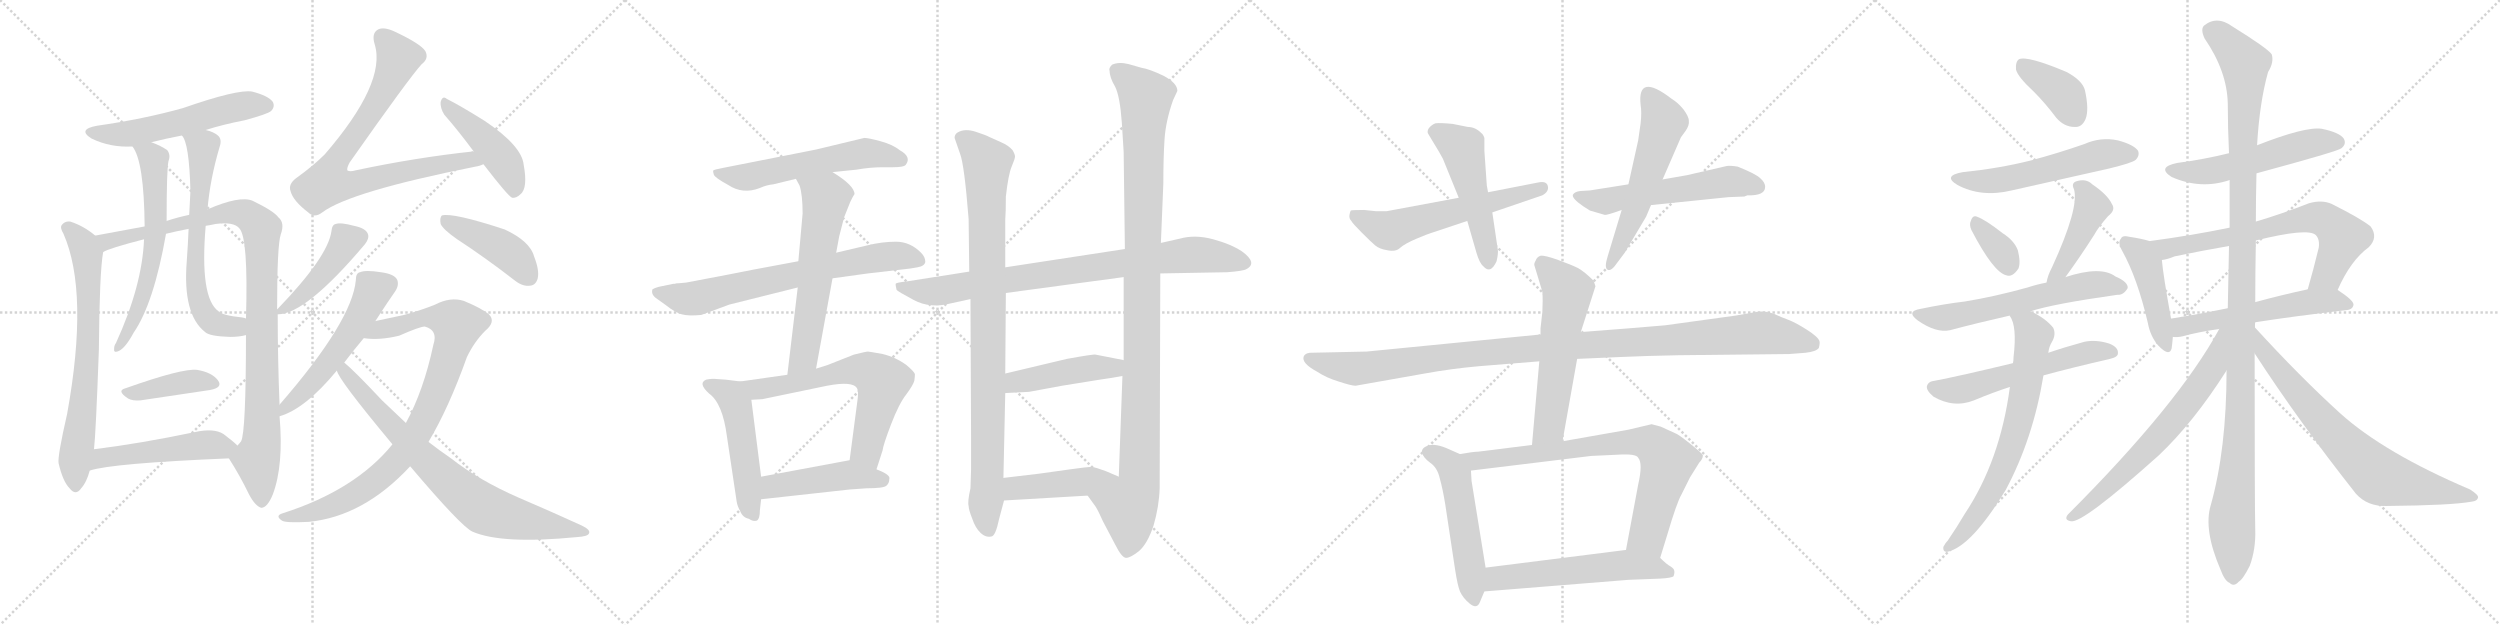 <svg version="1.1" viewBox="0 0 4096 1024" xmlns="http://www.w3.org/2000/svg">
  <g stroke="lightgray" stroke-dasharray="1,1" stroke-width="1" transform="scale(4, 4)">
    <line x1="0" y1="0" x2="256" y2="256"></line>
    <line x1="256" y1="0" x2="0" y2="256"></line>
    <line x1="128" y1="0" x2="128" y2="256"></line>
    <line x1="0" y1="128" x2="256" y2="128"></line>
    <line x1="256" y1="0" x2="512" y2="256"></line>
    <line x1="512" y1="0" x2="256" y2="256"></line>
    <line x1="384" y1="0" x2="384" y2="256"></line>
    <line x1="256" y1="128" x2="512" y2="128"></line>
    <line x1="512" y1="0" x2="768" y2="256"></line>
    <line x1="768" y1="0" x2="512" y2="256"></line>
    <line x1="640" y1="0" x2="640" y2="256"></line>
    <line x1="512" y1="128" x2="768" y2="128"></line>
    <line x1="768" y1="0" x2="1024" y2="256"></line>
    <line x1="1024" y1="0" x2="768" y2="256"></line>
    <line x1="896" y1="0" x2="896" y2="256"></line>
    <line x1="768" y1="128" x2="1024" y2="128"></line>
  </g>
<g transform="scale(1, -1) translate(0, -850)">
   <style type="text/css">
    @keyframes keyframes0 {
      from {
       stroke: black;
       stroke-dashoffset: 546;
       stroke-width: 128;
       }
       64% {
       animation-timing-function: step-end;
       stroke: black;
       stroke-dashoffset: 0;
       stroke-width: 128;
       }
       to {
       stroke: black;
       stroke-width: 1024;
       }
       }
       #make-me-a-hanzi-animation-0 {
         animation: keyframes0 0.694s both;
         animation-delay: 0s;
         animation-timing-function: linear;
       }
    @keyframes keyframes1 {
      from {
       stroke: black;
       stroke-dashoffset: 691;
       stroke-width: 128;
       }
       69% {
       animation-timing-function: step-end;
       stroke: black;
       stroke-dashoffset: 0;
       stroke-width: 128;
       }
       to {
       stroke: black;
       stroke-width: 1024;
       }
       }
       #make-me-a-hanzi-animation-1 {
         animation: keyframes1 0.812s both;
         animation-delay: 0.694s;
         animation-timing-function: linear;
       }
    @keyframes keyframes2 {
      from {
       stroke: black;
       stroke-dashoffset: 985;
       stroke-width: 128;
       }
       76% {
       animation-timing-function: step-end;
       stroke: black;
       stroke-dashoffset: 0;
       stroke-width: 128;
       }
       to {
       stroke: black;
       stroke-width: 1024;
       }
       }
       #make-me-a-hanzi-animation-2 {
         animation: keyframes2 1.052s both;
         animation-delay: 1.507s;
         animation-timing-function: linear;
       }
    @keyframes keyframes3 {
      from {
       stroke: black;
       stroke-dashoffset: 610;
       stroke-width: 128;
       }
       67% {
       animation-timing-function: step-end;
       stroke: black;
       stroke-dashoffset: 0;
       stroke-width: 128;
       }
       to {
       stroke: black;
       stroke-width: 1024;
       }
       }
       #make-me-a-hanzi-animation-3 {
         animation: keyframes3 0.746s both;
         animation-delay: 2.558s;
         animation-timing-function: linear;
       }
    @keyframes keyframes4 {
      from {
       stroke: black;
       stroke-dashoffset: 637;
       stroke-width: 128;
       }
       67% {
       animation-timing-function: step-end;
       stroke: black;
       stroke-dashoffset: 0;
       stroke-width: 128;
       }
       to {
       stroke: black;
       stroke-width: 1024;
       }
       }
       #make-me-a-hanzi-animation-4 {
         animation: keyframes4 0.768s both;
         animation-delay: 3.305s;
         animation-timing-function: linear;
       }
    @keyframes keyframes5 {
      from {
       stroke: black;
       stroke-dashoffset: 399;
       stroke-width: 128;
       }
       56% {
       animation-timing-function: step-end;
       stroke: black;
       stroke-dashoffset: 0;
       stroke-width: 128;
       }
       to {
       stroke: black;
       stroke-width: 1024;
       }
       }
       #make-me-a-hanzi-animation-5 {
         animation: keyframes5 0.575s both;
         animation-delay: 4.073s;
         animation-timing-function: linear;
       }
    @keyframes keyframes6 {
      from {
       stroke: black;
       stroke-dashoffset: 494;
       stroke-width: 128;
       }
       62% {
       animation-timing-function: step-end;
       stroke: black;
       stroke-dashoffset: 0;
       stroke-width: 128;
       }
       to {
       stroke: black;
       stroke-width: 1024;
       }
       }
       #make-me-a-hanzi-animation-6 {
         animation: keyframes6 0.652s both;
         animation-delay: 4.648s;
         animation-timing-function: linear;
       }
    @keyframes keyframes7 {
      from {
       stroke: black;
       stroke-dashoffset: 785;
       stroke-width: 128;
       }
       72% {
       animation-timing-function: step-end;
       stroke: black;
       stroke-dashoffset: 0;
       stroke-width: 128;
       }
       to {
       stroke: black;
       stroke-width: 1024;
       }
       }
       #make-me-a-hanzi-animation-7 {
         animation: keyframes7 0.889s both;
         animation-delay: 5.3s;
         animation-timing-function: linear;
       }
    @keyframes keyframes8 {
      from {
       stroke: black;
       stroke-dashoffset: 443;
       stroke-width: 128;
       }
       59% {
       animation-timing-function: step-end;
       stroke: black;
       stroke-dashoffset: 0;
       stroke-width: 128;
       }
       to {
       stroke: black;
       stroke-width: 1024;
       }
       }
       #make-me-a-hanzi-animation-8 {
         animation: keyframes8 0.611s both;
         animation-delay: 6.189s;
         animation-timing-function: linear;
       }
    @keyframes keyframes9 {
      from {
       stroke: black;
       stroke-dashoffset: 439;
       stroke-width: 128;
       }
       59% {
       animation-timing-function: step-end;
       stroke: black;
       stroke-dashoffset: 0;
       stroke-width: 128;
       }
       to {
       stroke: black;
       stroke-width: 1024;
       }
       }
       #make-me-a-hanzi-animation-9 {
         animation: keyframes9 0.607s both;
         animation-delay: 6.799s;
         animation-timing-function: linear;
       }
    @keyframes keyframes10 {
      from {
       stroke: black;
       stroke-dashoffset: 427;
       stroke-width: 128;
       }
       58% {
       animation-timing-function: step-end;
       stroke: black;
       stroke-dashoffset: 0;
       stroke-width: 128;
       }
       to {
       stroke: black;
       stroke-width: 1024;
       }
       }
       #make-me-a-hanzi-animation-10 {
         animation: keyframes10 0.597s both;
         animation-delay: 7.406s;
         animation-timing-function: linear;
       }
    @keyframes keyframes11 {
      from {
       stroke: black;
       stroke-dashoffset: 537;
       stroke-width: 128;
       }
       64% {
       animation-timing-function: step-end;
       stroke: black;
       stroke-dashoffset: 0;
       stroke-width: 128;
       }
       to {
       stroke: black;
       stroke-width: 1024;
       }
       }
       #make-me-a-hanzi-animation-11 {
         animation: keyframes11 0.687s both;
         animation-delay: 8.004s;
         animation-timing-function: linear;
       }
    @keyframes keyframes12 {
      from {
       stroke: black;
       stroke-dashoffset: 864;
       stroke-width: 128;
       }
       74% {
       animation-timing-function: step-end;
       stroke: black;
       stroke-dashoffset: 0;
       stroke-width: 128;
       }
       to {
       stroke: black;
       stroke-width: 1024;
       }
       }
       #make-me-a-hanzi-animation-12 {
         animation: keyframes12 0.953s both;
         animation-delay: 8.691s;
         animation-timing-function: linear;
       }
    @keyframes keyframes13 {
      from {
       stroke: black;
       stroke-dashoffset: 757;
       stroke-width: 128;
       }
       71% {
       animation-timing-function: step-end;
       stroke: black;
       stroke-dashoffset: 0;
       stroke-width: 128;
       }
       to {
       stroke: black;
       stroke-width: 1024;
       }
       }
       #make-me-a-hanzi-animation-13 {
         animation: keyframes13 0.866s both;
         animation-delay: 9.644s;
         animation-timing-function: linear;
       }
    @keyframes keyframes14 {
      from {
       stroke: black;
       stroke-dashoffset: 566;
       stroke-width: 128;
       }
       65% {
       animation-timing-function: step-end;
       stroke: black;
       stroke-dashoffset: 0;
       stroke-width: 128;
       }
       to {
       stroke: black;
       stroke-width: 1024;
       }
       }
       #make-me-a-hanzi-animation-14 {
         animation: keyframes14 0.711s both;
         animation-delay: 10.51s;
         animation-timing-function: linear;
       }
    @keyframes keyframes15 {
      from {
       stroke: black;
       stroke-dashoffset: 695;
       stroke-width: 128;
       }
       69% {
       animation-timing-function: step-end;
       stroke: black;
       stroke-dashoffset: 0;
       stroke-width: 128;
       }
       to {
       stroke: black;
       stroke-width: 1024;
       }
       }
       #make-me-a-hanzi-animation-15 {
         animation: keyframes15 0.816s both;
         animation-delay: 11.221s;
         animation-timing-function: linear;
       }
    @keyframes keyframes16 {
      from {
       stroke: black;
       stroke-dashoffset: 600;
       stroke-width: 128;
       }
       66% {
       animation-timing-function: step-end;
       stroke: black;
       stroke-dashoffset: 0;
       stroke-width: 128;
       }
       to {
       stroke: black;
       stroke-width: 1024;
       }
       }
       #make-me-a-hanzi-animation-16 {
         animation: keyframes16 0.738s both;
         animation-delay: 12.036s;
         animation-timing-function: linear;
       }
    @keyframes keyframes17 {
      from {
       stroke: black;
       stroke-dashoffset: 495;
       stroke-width: 128;
       }
       62% {
       animation-timing-function: step-end;
       stroke: black;
       stroke-dashoffset: 0;
       stroke-width: 128;
       }
       to {
       stroke: black;
       stroke-width: 1024;
       }
       }
       #make-me-a-hanzi-animation-17 {
         animation: keyframes17 0.653s both;
         animation-delay: 12.775s;
         animation-timing-function: linear;
       }
    @keyframes keyframes18 {
      from {
       stroke: black;
       stroke-dashoffset: 633;
       stroke-width: 128;
       }
       67% {
       animation-timing-function: step-end;
       stroke: black;
       stroke-dashoffset: 0;
       stroke-width: 128;
       }
       to {
       stroke: black;
       stroke-width: 1024;
       }
       }
       #make-me-a-hanzi-animation-18 {
         animation: keyframes18 0.765s both;
         animation-delay: 13.427s;
         animation-timing-function: linear;
       }
    @keyframes keyframes19 {
      from {
       stroke: black;
       stroke-dashoffset: 455;
       stroke-width: 128;
       }
       60% {
       animation-timing-function: step-end;
       stroke: black;
       stroke-dashoffset: 0;
       stroke-width: 128;
       }
       to {
       stroke: black;
       stroke-width: 1024;
       }
       }
       #make-me-a-hanzi-animation-19 {
         animation: keyframes19 0.62s both;
         animation-delay: 14.193s;
         animation-timing-function: linear;
       }
    @keyframes keyframes20 {
      from {
       stroke: black;
       stroke-dashoffset: 824;
       stroke-width: 128;
       }
       73% {
       animation-timing-function: step-end;
       stroke: black;
       stroke-dashoffset: 0;
       stroke-width: 128;
       }
       to {
       stroke: black;
       stroke-width: 1024;
       }
       }
       #make-me-a-hanzi-animation-20 {
         animation: keyframes20 0.921s both;
         animation-delay: 14.813s;
         animation-timing-function: linear;
       }
    @keyframes keyframes21 {
      from {
       stroke: black;
       stroke-dashoffset: 913;
       stroke-width: 128;
       }
       75% {
       animation-timing-function: step-end;
       stroke: black;
       stroke-dashoffset: 0;
       stroke-width: 128;
       }
       to {
       stroke: black;
       stroke-width: 1024;
       }
       }
       #make-me-a-hanzi-animation-21 {
         animation: keyframes21 0.993s both;
         animation-delay: 15.733s;
         animation-timing-function: linear;
       }
    @keyframes keyframes22 {
      from {
       stroke: black;
       stroke-dashoffset: 1069;
       stroke-width: 128;
       }
       78% {
       animation-timing-function: step-end;
       stroke: black;
       stroke-dashoffset: 0;
       stroke-width: 128;
       }
       to {
       stroke: black;
       stroke-width: 1024;
       }
       }
       #make-me-a-hanzi-animation-22 {
         animation: keyframes22 1.12s both;
         animation-delay: 16.726s;
         animation-timing-function: linear;
       }
    @keyframes keyframes23 {
      from {
       stroke: black;
       stroke-dashoffset: 445;
       stroke-width: 128;
       }
       59% {
       animation-timing-function: step-end;
       stroke: black;
       stroke-dashoffset: 0;
       stroke-width: 128;
       }
       to {
       stroke: black;
       stroke-width: 1024;
       }
       }
       #make-me-a-hanzi-animation-23 {
         animation: keyframes23 0.612s both;
         animation-delay: 17.846s;
         animation-timing-function: linear;
       }
    @keyframes keyframes24 {
      from {
       stroke: black;
       stroke-dashoffset: 437;
       stroke-width: 128;
       }
       59% {
       animation-timing-function: step-end;
       stroke: black;
       stroke-dashoffset: 0;
       stroke-width: 128;
       }
       to {
       stroke: black;
       stroke-width: 1024;
       }
       }
       #make-me-a-hanzi-animation-24 {
         animation: keyframes24 0.606s both;
         animation-delay: 18.458s;
         animation-timing-function: linear;
       }
    @keyframes keyframes25 {
      from {
       stroke: black;
       stroke-dashoffset: 582;
       stroke-width: 128;
       }
       65% {
       animation-timing-function: step-end;
       stroke: black;
       stroke-dashoffset: 0;
       stroke-width: 128;
       }
       to {
       stroke: black;
       stroke-width: 1024;
       }
       }
       #make-me-a-hanzi-animation-25 {
         animation: keyframes25 0.724s both;
         animation-delay: 19.064s;
         animation-timing-function: linear;
       }
    @keyframes keyframes26 {
      from {
       stroke: black;
       stroke-dashoffset: 498;
       stroke-width: 128;
       }
       62% {
       animation-timing-function: step-end;
       stroke: black;
       stroke-dashoffset: 0;
       stroke-width: 128;
       }
       to {
       stroke: black;
       stroke-width: 1024;
       }
       }
       #make-me-a-hanzi-animation-26 {
         animation: keyframes26 0.655s both;
         animation-delay: 19.788s;
         animation-timing-function: linear;
       }
    @keyframes keyframes27 {
      from {
       stroke: black;
       stroke-dashoffset: 555;
       stroke-width: 128;
       }
       64% {
       animation-timing-function: step-end;
       stroke: black;
       stroke-dashoffset: 0;
       stroke-width: 128;
       }
       to {
       stroke: black;
       stroke-width: 1024;
       }
       }
       #make-me-a-hanzi-animation-27 {
         animation: keyframes27 0.702s both;
         animation-delay: 20.443s;
         animation-timing-function: linear;
       }
    @keyframes keyframes28 {
      from {
       stroke: black;
       stroke-dashoffset: 558;
       stroke-width: 128;
       }
       64% {
       animation-timing-function: step-end;
       stroke: black;
       stroke-dashoffset: 0;
       stroke-width: 128;
       }
       to {
       stroke: black;
       stroke-width: 1024;
       }
       }
       #make-me-a-hanzi-animation-28 {
         animation: keyframes28 0.704s both;
         animation-delay: 21.145s;
         animation-timing-function: linear;
       }
    @keyframes keyframes29 {
      from {
       stroke: black;
       stroke-dashoffset: 1088;
       stroke-width: 128;
       }
       78% {
       animation-timing-function: step-end;
       stroke: black;
       stroke-dashoffset: 0;
       stroke-width: 128;
       }
       to {
       stroke: black;
       stroke-width: 1024;
       }
       }
       #make-me-a-hanzi-animation-29 {
         animation: keyframes29 1.135s both;
         animation-delay: 21.849s;
         animation-timing-function: linear;
       }
    @keyframes keyframes30 {
      from {
       stroke: black;
       stroke-dashoffset: 573;
       stroke-width: 128;
       }
       65% {
       animation-timing-function: step-end;
       stroke: black;
       stroke-dashoffset: 0;
       stroke-width: 128;
       }
       to {
       stroke: black;
       stroke-width: 1024;
       }
       }
       #make-me-a-hanzi-animation-30 {
         animation: keyframes30 0.716s both;
         animation-delay: 22.984s;
         animation-timing-function: linear;
       }
    @keyframes keyframes31 {
      from {
       stroke: black;
       stroke-dashoffset: 523;
       stroke-width: 128;
       }
       63% {
       animation-timing-function: step-end;
       stroke: black;
       stroke-dashoffset: 0;
       stroke-width: 128;
       }
       to {
       stroke: black;
       stroke-width: 1024;
       }
       }
       #make-me-a-hanzi-animation-31 {
         animation: keyframes31 0.676s both;
         animation-delay: 23.701s;
         animation-timing-function: linear;
       }
    @keyframes keyframes32 {
      from {
       stroke: black;
       stroke-dashoffset: 763;
       stroke-width: 128;
       }
       71% {
       animation-timing-function: step-end;
       stroke: black;
       stroke-dashoffset: 0;
       stroke-width: 128;
       }
       to {
       stroke: black;
       stroke-width: 1024;
       }
       }
       #make-me-a-hanzi-animation-32 {
         animation: keyframes32 0.871s both;
         animation-delay: 24.376s;
         animation-timing-function: linear;
       }
    @keyframes keyframes33 {
      from {
       stroke: black;
       stroke-dashoffset: 561;
       stroke-width: 128;
       }
       65% {
       animation-timing-function: step-end;
       stroke: black;
       stroke-dashoffset: 0;
       stroke-width: 128;
       }
       to {
       stroke: black;
       stroke-width: 1024;
       }
       }
       #make-me-a-hanzi-animation-33 {
         animation: keyframes33 0.707s both;
         animation-delay: 25.247s;
         animation-timing-function: linear;
       }
    @keyframes keyframes34 {
      from {
       stroke: black;
       stroke-dashoffset: 381;
       stroke-width: 128;
       }
       55% {
       animation-timing-function: step-end;
       stroke: black;
       stroke-dashoffset: 0;
       stroke-width: 128;
       }
       to {
       stroke: black;
       stroke-width: 1024;
       }
       }
       #make-me-a-hanzi-animation-34 {
         animation: keyframes34 0.56s both;
         animation-delay: 25.954s;
         animation-timing-function: linear;
       }
    @keyframes keyframes35 {
      from {
       stroke: black;
       stroke-dashoffset: 545;
       stroke-width: 128;
       }
       64% {
       animation-timing-function: step-end;
       stroke: black;
       stroke-dashoffset: 0;
       stroke-width: 128;
       }
       to {
       stroke: black;
       stroke-width: 1024;
       }
       }
       #make-me-a-hanzi-animation-35 {
         animation: keyframes35 0.694s both;
         animation-delay: 26.514s;
         animation-timing-function: linear;
       }
    @keyframes keyframes36 {
      from {
       stroke: black;
       stroke-dashoffset: 342;
       stroke-width: 128;
       }
       53% {
       animation-timing-function: step-end;
       stroke: black;
       stroke-dashoffset: 0;
       stroke-width: 128;
       }
       to {
       stroke: black;
       stroke-width: 1024;
       }
       }
       #make-me-a-hanzi-animation-36 {
         animation: keyframes36 0.528s both;
         animation-delay: 27.207s;
         animation-timing-function: linear;
       }
    @keyframes keyframes37 {
      from {
       stroke: black;
       stroke-dashoffset: 432;
       stroke-width: 128;
       }
       58% {
       animation-timing-function: step-end;
       stroke: black;
       stroke-dashoffset: 0;
       stroke-width: 128;
       }
       to {
       stroke: black;
       stroke-width: 1024;
       }
       }
       #make-me-a-hanzi-animation-37 {
         animation: keyframes37 0.602s both;
         animation-delay: 27.736s;
         animation-timing-function: linear;
       }
    @keyframes keyframes38 {
      from {
       stroke: black;
       stroke-dashoffset: 595;
       stroke-width: 128;
       }
       66% {
       animation-timing-function: step-end;
       stroke: black;
       stroke-dashoffset: 0;
       stroke-width: 128;
       }
       to {
       stroke: black;
       stroke-width: 1024;
       }
       }
       #make-me-a-hanzi-animation-38 {
         animation: keyframes38 0.734s both;
         animation-delay: 28.337s;
         animation-timing-function: linear;
       }
    @keyframes keyframes39 {
      from {
       stroke: black;
       stroke-dashoffset: 557;
       stroke-width: 128;
       }
       64% {
       animation-timing-function: step-end;
       stroke: black;
       stroke-dashoffset: 0;
       stroke-width: 128;
       }
       to {
       stroke: black;
       stroke-width: 1024;
       }
       }
       #make-me-a-hanzi-animation-39 {
         animation: keyframes39 0.703s both;
         animation-delay: 29.071s;
         animation-timing-function: linear;
       }
    @keyframes keyframes40 {
      from {
       stroke: black;
       stroke-dashoffset: 684;
       stroke-width: 128;
       }
       69% {
       animation-timing-function: step-end;
       stroke: black;
       stroke-dashoffset: 0;
       stroke-width: 128;
       }
       to {
       stroke: black;
       stroke-width: 1024;
       }
       }
       #make-me-a-hanzi-animation-40 {
         animation: keyframes40 0.807s both;
         animation-delay: 29.775s;
         animation-timing-function: linear;
       }
    @keyframes keyframes41 {
      from {
       stroke: black;
       stroke-dashoffset: 533;
       stroke-width: 128;
       }
       63% {
       animation-timing-function: step-end;
       stroke: black;
       stroke-dashoffset: 0;
       stroke-width: 128;
       }
       to {
       stroke: black;
       stroke-width: 1024;
       }
       }
       #make-me-a-hanzi-animation-41 {
         animation: keyframes41 0.684s both;
         animation-delay: 30.581s;
         animation-timing-function: linear;
       }
    @keyframes keyframes42 {
      from {
       stroke: black;
       stroke-dashoffset: 441;
       stroke-width: 128;
       }
       59% {
       animation-timing-function: step-end;
       stroke: black;
       stroke-dashoffset: 0;
       stroke-width: 128;
       }
       to {
       stroke: black;
       stroke-width: 1024;
       }
       }
       #make-me-a-hanzi-animation-42 {
         animation: keyframes42 0.609s both;
         animation-delay: 31.265s;
         animation-timing-function: linear;
       }
    @keyframes keyframes43 {
      from {
       stroke: black;
       stroke-dashoffset: 682;
       stroke-width: 128;
       }
       69% {
       animation-timing-function: step-end;
       stroke: black;
       stroke-dashoffset: 0;
       stroke-width: 128;
       }
       to {
       stroke: black;
       stroke-width: 1024;
       }
       }
       #make-me-a-hanzi-animation-43 {
         animation: keyframes43 0.805s both;
         animation-delay: 31.874s;
         animation-timing-function: linear;
       }
    @keyframes keyframes44 {
      from {
       stroke: black;
       stroke-dashoffset: 548;
       stroke-width: 128;
       }
       64% {
       animation-timing-function: step-end;
       stroke: black;
       stroke-dashoffset: 0;
       stroke-width: 128;
       }
       to {
       stroke: black;
       stroke-width: 1024;
       }
       }
       #make-me-a-hanzi-animation-44 {
         animation: keyframes44 0.696s both;
         animation-delay: 32.679s;
         animation-timing-function: linear;
       }
    @keyframes keyframes45 {
      from {
       stroke: black;
       stroke-dashoffset: 1168;
       stroke-width: 128;
       }
       79% {
       animation-timing-function: step-end;
       stroke: black;
       stroke-dashoffset: 0;
       stroke-width: 128;
       }
       to {
       stroke: black;
       stroke-width: 1024;
       }
       }
       #make-me-a-hanzi-animation-45 {
         animation: keyframes45 1.201s both;
         animation-delay: 33.375s;
         animation-timing-function: linear;
       }
    @keyframes keyframes46 {
      from {
       stroke: black;
       stroke-dashoffset: 692;
       stroke-width: 128;
       }
       69% {
       animation-timing-function: step-end;
       stroke: black;
       stroke-dashoffset: 0;
       stroke-width: 128;
       }
       to {
       stroke: black;
       stroke-width: 1024;
       }
       }
       #make-me-a-hanzi-animation-46 {
         animation: keyframes46 0.813s both;
         animation-delay: 34.575s;
         animation-timing-function: linear;
       }
    @keyframes keyframes47 {
      from {
       stroke: black;
       stroke-dashoffset: 728;
       stroke-width: 128;
       }
       70% {
       animation-timing-function: step-end;
       stroke: black;
       stroke-dashoffset: 0;
       stroke-width: 128;
       }
       to {
       stroke: black;
       stroke-width: 1024;
       }
       }
       #make-me-a-hanzi-animation-47 {
         animation: keyframes47 0.842s both;
         animation-delay: 35.389s;
         animation-timing-function: linear;
       }
</style>
<path d="M 337 637 Q 365 646 401 653 Q 438 663 444 668 Q 451 675 447 683 Q 440 693 413 700 Q 389 704 300 673 Q 236 655 159 644 Q 126 638 150 623 Q 181 608 217 610 L 248 617 Q 272 623 298 628 L 337 637 Z" fill="lightgray"></path> 
<path d="M 156 464 Q 137 480 115 487 Q 106 488 101 481 Q 98 477 104 467 Q 146 371 110 172 Q 94 102 96 91 Q 103 61 114 50 Q 124 37 133 50 Q 142 60 147 79 L 154 114 Q 157 139 162 277 Q 163 404 169 437 C 171 453 171 453 156 464 Z" fill="lightgray"></path> 
<path d="M 458 187 Q 455 262 455 335 L 454 343 Q 454 448 460 466 Q 467 485 456 494 Q 449 504 414 521 Q 393 530 340 507 L 310 498 Q 291 494 273 488 L 237 479 Q 200 472 156 464 C 126 459 141 426 169 437 Q 178 443 236 458 L 272 467 Q 288 471 309 475 L 337 480 Q 344 481 353 483 Q 383 487 392 476 Q 407 461 403 328 L 403 301 Q 403 142 395 127 Q 392 123 389 120 C 378 95 372 103 375 99 Q 393 71 408 40 Q 418 21 428 18 Q 438 18 447 40 Q 465 88 458 168 L 458 187 Z" fill="lightgray"></path> 
<path d="M 217 610 Q 236 586 237 479 L 236 458 Q 233 382 190 288 Q 187 284 187 279 Q 186 272 192 274 Q 204 277 219 305 Q 252 353 272 467 L 273 488 Q 273 572 276 586 Q 280 596 274 604 Q 264 611 248 617 C 220 628 202 636 217 610 Z" fill="lightgray"></path> 
<path d="M 340 507 Q 344 556 360 610 Q 364 622 357 628 Q 350 634 337 637 C 308 646 285 654 298 628 Q 310 616 312 537 Q 311 519 310 498 L 309 475 Q 308 450 306 422 Q 299 335 336 306 Q 343 299 377 298 Q 392 298 403 301 C 432 306 432 322 403 328 Q 402 329 396 330 Q 365 333 358 340 Q 327 362 337 480 L 340 507 Z" fill="lightgray"></path> 
<path d="M 206 214 Q 190 210 210 197 Q 217 193 230 194 Q 296 204 344 211 Q 366 215 357 227 Q 347 240 323 244 Q 299 247 206 214 Z" fill="lightgray"></path> 
<path d="M 147 79 Q 183 91 375 99 C 405 100 410 100 389 120 Q 382 127 366 139 Q 350 149 319 142 Q 228 123 154 114 C 124 110 118 71 147 79 Z" fill="lightgray"></path> 
<path d="M 776 602 Q 682 592 583 571 Q 573 568 569 571 Q 568 575 573 584 Q 670 722 691 745 Q 703 754 697 766 Q 690 778 645 799 Q 629 806 620 802 Q 608 796 614 777 Q 633 714 532 597 Q 513 578 485 558 Q 472 548 476 537 Q 480 521 505 502 Q 515 492 528 502 Q 573 536 779 577 Q 786 578 792 581 C 821 589 806 605 776 602 Z" fill="lightgray"></path> 
<path d="M 792 581 Q 832 529 839 526 Q 846 525 853 532 Q 865 542 858 580 Q 855 611 794 652 Q 754 677 732 688 Q 725 694 722 683 Q 721 673 728 662 Q 750 637 776 602 L 792 581 Z" fill="lightgray"></path> 
<path d="M 455 335 Q 501 335 598 450 Q 605 459 603 466 Q 600 476 580 480 Q 558 486 550 483 Q 544 482 543 471 Q 537 429 455 344 Q 454 344 454 343 C 445 334 445 334 455 335 Z" fill="lightgray"></path> 
<path d="M 749 458 Q 795 428 844 390 Q 857 380 869 382 Q 878 383 881 394 Q 884 407 875 430 Q 868 455 827 474 Q 742 502 724 497 Q 720 493 722 483 Q 726 474 749 458 Z" fill="lightgray"></path> 
<path d="M 615 324 Q 637 358 647 372 Q 654 382 651 391 Q 647 401 624 404 Q 599 408 590 404 Q 583 403 583 391 Q 577 324 458 187 C 438 164 435 160 458 168 Q 500 180 552 243 L 564 256 Q 580 277 596 296 L 615 324 Z" fill="lightgray"></path> 
<path d="M 643 122 Q 582 47 463 9 Q 450 5 462 -3 Q 468 -7 506 -5 Q 596 4 672 86 L 702 126 Q 735 181 765 265 Q 777 290 795 308 Q 813 323 801 335 Q 789 345 760 357 Q 738 364 713 351 Q 691 342 662 334 Q 643 330 615 324 C 586 318 566 298 596 296 Q 621 292 654 300 Q 688 315 696 315 Q 718 309 710 285 Q 694 210 665 157 L 643 122 Z" fill="lightgray"></path> 
<path d="M 672 86 Q 756 -13 774 -21 Q 822 -42 945 -30 Q 963 -29 965 -24 Q 968 -18 953 -11 Q 905 11 849 35 Q 785 63 739 99 Q 720 112 702 126 L 665 157 Q 646 175 626 194 Q 581 242 564 256 C 542 276 539 270 552 243 Q 553 230 643 122 L 672 86 Z" fill="lightgray"></path> 
<path d="M 1364 568 L 1403 572 Q 1426 576 1446 576 L 1463 576 Q 1481 576 1484 580 Q 1494 593 1474 604 Q 1463 613 1443 618.5 Q 1423 624 1416 624 L 1337 605 L 1185 575 Q 1169 572 1168.5 570.5 Q 1168 569 1169.5 564 Q 1171 559 1193 547 Q 1217 531 1245 542 Q 1256 547 1267 548 L 1304 557 L 1364 568 Z" fill="lightgray"></path> 
<path d="M 1308 422 L 1233 408 Q 1209 403 1124 387 L 1113 386 Q 1107 386 1106 385 L 1103 385 L 1079 380 Q 1072 378 1069 376 Q 1066 367 1077 360 L 1091 350 Q 1106 338 1117 335 Q 1128 332 1149 334 L 1195 351 L 1307 379 L 1364 394 L 1422 402 L 1491 410 L 1503 412 Q 1515 414 1516 421 Q 1516 429 1509 436 Q 1491 454 1468 454 Q 1445 454 1421 448 L 1370 436 L 1308 422 Z" fill="lightgray"></path> 
<path d="M 1307 379 L 1290 236 C 1286 206 1332 216 1337 246 L 1364 394 L 1370 436 L 1375 463 L 1383 494 L 1393 519 L 1397 527 L 1400 532 Q 1400 546 1364 568 C 1339 584 1290 583 1304 557 L 1310 546 Q 1315 531 1315 500 Q 1308 423 1308 422 L 1307 379 Z" fill="lightgray"></path> 
<path d="M 1213 225 L 1189 228 L 1174 229 Q 1167 230 1157 228 Q 1143 222 1162 205 Q 1184 189 1191 135 L 1207 28 Q 1208 21 1213 12 Q 1217 2 1227 0 Q 1234 -5 1240 -3 Q 1245 0 1245 14 L 1247 32 L 1247 69 L 1231 195 C 1227 223 1227 223 1213 225 Z" fill="lightgray"></path> 
<path d="M 1290 236 L 1213 225 C 1183 221 1201 193 1231 195 L 1249 196 L 1355 218 Q 1397 226 1404 214 Q 1407 209 1405 195 L 1392 96 C 1388 66 1427 52 1436 81 L 1446 112 Q 1447 121 1460 155 Q 1473 189 1485 204 Q 1496 219 1498 226 Q 1499 233 1499 237 Q 1498 241 1485 252 Q 1467 265 1446 270 Q 1424 274 1422 274 Q 1419 274 1399 269 L 1356 252 L 1337 246 L 1290 236 Z" fill="lightgray"></path> 
<path d="M 1247 32 L 1392 48 L 1420 50 Q 1447 50 1452 54 Q 1457 58 1457 65 Q 1460 72 1436 81 C 1408 92 1397 97 1392 96 L 1247 69 C 1218 64 1217 29 1247 32 Z" fill="lightgray"></path> 
<path d="M 1901 402 L 2011 404 Q 2037 406 2042 409 Q 2061 419 2035 438 Q 2017 450 1987.5 458 Q 1958 466 1933 459 L 1902 452 L 1843 442 L 1647 412 L 1588 405 L 1486 389 Q 1468 387 1467.5 385 Q 1467 383 1469 375 Q 1470 373 1497 358.5 Q 1524 344 1558 353 L 1590 360 L 1648 370 L 1841 396 L 1901 402 Z" fill="lightgray"></path> 
<path d="M 1590 360 L 1591 133 L 1591 81 L 1590 50 Q 1585 28 1587 21 Q 1587 15 1593 0 Q 1598 -15 1606.5 -23 Q 1615 -31 1624 -29 Q 1631 -29 1637 0 L 1645 30 L 1644 67 L 1647 206 L 1647 238 L 1648 370 L 1647 412 L 1647 490 Q 1648 502 1648 528 Q 1652 564 1657.5 577 Q 1663 590 1663 593.5 Q 1663 597 1659 604 Q 1652 612 1640 617 L 1620 626 Q 1617 628 1599 634 Q 1581 640 1569 633 Q 1564 630 1564 624 L 1573 598 Q 1580 580 1587 491 L 1588 405 L 1590 360 Z" fill="lightgray"></path> 
<path d="M 1782 38 L 1795 20 Q 1800 12 1807 -4 L 1827 -42 Q 1838 -64 1845 -64 Q 1852 -64 1866 -53 Q 1880 -41 1890 -11 Q 1899 20 1900 50 L 1901 402 L 1902 452 L 1906 549 Q 1906 592 1908 622 Q 1910 652 1922 686 L 1929 701 Q 1929 714 1906 726 Q 1883 737 1870 739 L 1849 745 Q 1833 749 1822 744 Q 1816 738 1818 734 Q 1818 723 1827 708 Q 1835 692 1838 649 L 1841 601 L 1843 442 L 1841 396 L 1841 260 L 1839 234 L 1833 69 C 1832 39 1765 63 1782 38 Z" fill="lightgray"></path> 
<path d="M 1647 206 L 1686 208 L 1740 218 L 1802 228 Q 1817 230 1839 234 C 1869 239 1870 254 1841 260 L 1795 269 Q 1792 270 1748 262 L 1647 238 C 1618 231 1617 204 1647 206 Z" fill="lightgray"></path> 
<path d="M 1645 30 L 1782 38 C 1812 40 1861 57 1833 69 L 1812 78 Q 1796 84 1789 85 Q 1781 85 1753 81 L 1703 74 Q 1695 73 1644 67 C 1614 63 1615 28 1645 30 Z" fill="lightgray"></path> 
<path d="M 2254 504 L 2235 506 Q 2214 506 2213 505 Q 2212 503 2211 498 Q 2210 492 2214 488 Q 2216 484 2231 469 Q 2247 453 2253 448 Q 2260 442 2273 440 Q 2287 437 2294 444 Q 2302 451 2321 459 Q 2340 467 2344 468 L 2404 488 L 2445 502 L 2527 530 Q 2538 536 2536 545 Q 2534 554 2520 551 L 2438 535 L 2390 526 L 2272 504 L 2254 504 Z" fill="lightgray"></path> 
<path d="M 2404 488 L 2419 436 Q 2424 419 2430 414 Q 2442 400 2452 422 Q 2455 435 2454 441 L 2445 502 L 2438 535 L 2436 546 L 2432 603 L 2432 624 Q 2430 630 2427 632 Q 2417 642 2405 642 L 2380 647 Q 2359 649 2352 648 Q 2346 646 2341 640 Q 2337 634 2341 629 L 2350 614 Q 2357 603 2364 590 L 2390 526 L 2404 488 Z" fill="lightgray"></path> 
<path d="M 2705 514 L 2832 527 L 2858 528 L 2863 530 Q 2892 529 2892 544 Q 2892 551 2884 558 Q 2877 565 2847 577 Q 2835 579 2829 578 L 2764 563 L 2724 556 L 2668 548 L 2605 538 L 2589 537 Q 2580 536 2577 531 Q 2575 525 2594 512 L 2605 505 L 2629 498 Q 2632 497 2657 506 L 2705 514 Z" fill="lightgray"></path> 
<path d="M 2657 506 L 2634 430 Q 2628 411 2634 408 Q 2640 405 2650 420 L 2662 436 L 2697 495 L 2705 514 L 2724 556 L 2754 625 L 2762 636 Q 2768 645 2767 652 Q 2767 659 2758 671 Q 2749 682 2739 688 Q 2682 732 2688 678 Q 2690 666 2688 648 L 2684 620 L 2668 548 L 2657 506 Z" fill="lightgray"></path> 
<path d="M 2524 302 L 2239 274 L 2146 272 Q 2138 271 2136 266 Q 2132 255 2158 241 Q 2173 231 2193 225 Q 2214 218 2221 218 L 2334 238 Q 2378 246 2423 250 L 2522 258 L 2584 262 L 2653 265 Q 2697 267 2750 268 L 2932 270 L 2958 272 Q 2976 274 2980 280 Q 2982 288 2981 291 Q 2979 298 2960 310 Q 2941 322 2930 326 Q 2919 330 2906 336 Q 2893 341 2878 339 L 2844 333 L 2728 317 Q 2671 312 2590 306 L 2524 302 Z" fill="lightgray"></path> 
<path d="M 2614 381 L 2611 390 Q 2596 405 2585 411 Q 2575 416 2553 424 Q 2531 432 2524 431 Q 2518 429 2516 423 Q 2513 418 2514 415 L 2527 372 Q 2528 358 2527 339 L 2524 312 L 2524 302 L 2522 258 L 2510 121 C 2507 91 2555 97 2560 127 L 2584 262 L 2590 306 L 2614 381 Z" fill="lightgray"></path> 
<path d="M 2392 106 L 2374 114 Q 2352 124 2340 120 Q 2328 116 2330 108 Q 2332 100 2343 92 Q 2355 84 2359 66 Q 2364 48 2368 23 L 2384 -83 Q 2388 -109 2392 -119 Q 2397 -130 2408 -139 Q 2419 -148 2424 -138 L 2432 -119 L 2434 -80 L 2411 62 L 2410 79 C 2409 99 2409 99 2392 106 Z" fill="lightgray"></path> 
<path d="M 2510 121 L 2422 110 Q 2414 110 2392 106 C 2362 101 2380 75 2410 79 L 2607 103 L 2650 105 Q 2681 107 2684 100 Q 2692 91 2684 56 L 2664 -51 C 2658 -80 2711 -93 2720 -64 L 2732 -25 Q 2747 26 2755 40 L 2769 68 L 2784 92 Q 2790 98 2790 104 Q 2788 108 2768 124 Q 2749 139 2745 140 L 2721 151 L 2706 155 L 2668 146 L 2560 127 L 2510 121 Z" fill="lightgray"></path> 
<path d="M 2432 -119 L 2668 -100 L 2720 -98 Q 2739 -97 2742 -94 Q 2744 -88 2743 -85 Q 2743 -82 2737 -78 Q 2731 -75 2720 -64 C 2701 -46 2694 -47 2664 -51 L 2434 -80 C 2404 -84 2402 -121 2432 -119 Z" fill="lightgray"></path> 
<path d="M 3332 700 Q 3351 681 3369 657 Q 3382 642 3399 642 Q 3411 641 3417 655 Q 3423 670 3416 702 Q 3412 718 3386 732 Q 3322 759 3308 753 Q 3302 749 3303 736 Q 3306 724 3332 700 Z" fill="lightgray"></path> 
<path d="M 3216 568 Q 3182 562 3207 547 Q 3246 526 3296 538 Q 3375 556 3456 574 Q 3493 583 3499 588 Q 3506 595 3503 603 Q 3496 613 3470 620 Q 3442 626 3415 614 Q 3372 599 3327 587 Q 3275 574 3216 568 Z" fill="lightgray"></path> 
<path d="M 3230 473 Q 3266 404 3287 399 Q 3297 395 3307 410 Q 3311 420 3306 440 Q 3300 456 3281 468 Q 3253 490 3239 495 Q 3232 498 3229 488 Q 3226 482 3230 473 Z" fill="lightgray"></path> 
<path d="M 3384 396 Q 3408 429 3431 465 Q 3438 478 3454 496 Q 3467 506 3460 516 Q 3453 531 3428 548 Q 3418 558 3402 553 Q 3393 550 3398 540 Q 3407 510 3362 412 Q 3355 399 3353 387 C 3347 358 3366 372 3384 396 Z" fill="lightgray"></path> 
<path d="M 3327 340 Q 3363 352 3469 367 Q 3479 366 3486 378 Q 3487 388 3466 397 Q 3442 415 3384 396 L 3353 387 Q 3337 384 3322 379 Q 3268 364 3219 356 Q 3185 352 3147 344 Q 3122 340 3142 325 Q 3172 304 3195 309 Q 3240 321 3293 333 L 3327 340 Z" fill="lightgray"></path> 
<path d="M 3348 235 Q 3396 248 3457 262 Q 3470 265 3470 271 Q 3471 281 3456 287 Q 3434 294 3415 290 Q 3382 281 3356 272 L 3298 255 Q 3211 234 3169 226 Q 3159 225 3157 217 Q 3156 210 3168 200 Q 3201 181 3234 194 Q 3265 207 3293 216 L 3348 235 Z" fill="lightgray"></path> 
<path d="M 3293 216 Q 3277 95 3219 8 Q 3206 -14 3191 -36 Q 3187 -40 3184 -46 Q 3183 -55 3191 -54 Q 3230 -45 3286 47 Q 3331 131 3348 235 L 3356 272 Q 3357 282 3362 290 Q 3369 302 3364 313 Q 3351 329 3327 340 C 3300 354 3281 361 3293 333 Q 3292 333 3293 332 Q 3305 316 3299 265 Q 3299 259 3298 255 L 3293 216 Z" fill="lightgray"></path> 
<path d="M 3697 566 Q 3830 602 3836 607 Q 3845 614 3840 623 Q 3833 633 3804 639 Q 3777 643 3698 612 L 3652 599 Q 3612 589 3567 583 Q 3533 576 3558 560 Q 3606 539 3653 555 L 3697 566 Z" fill="lightgray"></path> 
<path d="M 3522 455 Q 3509 459 3489 462 Q 3477 465 3475 459 Q 3469 453 3477 439 Q 3502 394 3519 321 Q 3523 299 3536 284 Q 3554 265 3558 279 Q 3559 286 3560 298 L 3557 328 Q 3544 400 3542 424 C 3539 450 3539 450 3522 455 Z" fill="lightgray"></path> 
<path d="M 3830 375 Q 3851 423 3881 445 Q 3897 461 3884 479 Q 3868 492 3820 516 Q 3804 523 3783 517 Q 3737 499 3696 487 L 3653 477 Q 3590 464 3522 455 C 3492 451 3513 417 3542 424 Q 3551 425 3563 430 Q 3606 439 3652 447 L 3696 456 Q 3781 477 3794 465 Q 3801 458 3799 444 Q 3790 407 3781 376 C 3773 347 3817 348 3830 375 Z" fill="lightgray"></path> 
<path d="M 3695 322 Q 3759 332 3845 342 Q 3855 343 3856 351 Q 3856 358 3830 375 C 3817 384 3810 382 3781 376 Q 3735 366 3695 355 L 3650 345 Q 3601 335 3557 328 C 3527 323 3530 298 3560 298 Q 3567 297 3576 299 Q 3601 306 3636 311 L 3695 322 Z" fill="lightgray"></path> 
<path d="M 3696 487 Q 3696 526 3697 566 L 3698 612 Q 3702 682 3716 732 Q 3726 748 3722 761 Q 3715 771 3657 807 Q 3632 825 3611 808 Q 3605 802 3612 787 Q 3649 733 3650 680 Q 3650 641 3652 599 L 3653 555 Q 3653 516 3653 477 L 3652 447 Q 3651 398 3650 345 L 3648 243 Q 3648 114 3622 22 Q 3610 -18 3638 -83 Q 3645 -102 3653 -105 Q 3660 -112 3668 -103 Q 3675 -99 3686 -77 Q 3696 -50 3695 -18 Q 3694 21 3694 271 L 3695 355 Q 3695 403 3696 456 L 3696 487 Z" fill="lightgray"></path> 
<path d="M 3694 314 Q 3694 318 3695 322 C 3704 351 3651 337 3636 311 Q 3569 188 3388 7 Q 3381 -2 3393 -4 Q 3412 -8 3537 104 Q 3594 158 3648 243 C 3664 268 3694 314 3694 314 Z" fill="lightgray"></path> 
<path d="M 3694 271 Q 3766 160 3860 41 Q 3879 20 3910 21 Q 4016 22 4049 28 Q 4059 29 4060 35 Q 4061 39 4047 48 Q 3906 108 3834 173 Q 3768 233 3694 314 C 3674 336 3678 296 3694 271 Z" fill="lightgray"></path> 
      <clipPath id="make-me-a-hanzi-clip-0">
      <path d="M 337 637 Q 365 646 401 653 Q 438 663 444 668 Q 451 675 447 683 Q 440 693 413 700 Q 389 704 300 673 Q 236 655 159 644 Q 126 638 150 623 Q 181 608 217 610 L 248 617 Q 272 623 298 628 L 337 637 Z" fill="lightgray"></path>
      </clipPath>
      <path clip-path="url(#make-me-a-hanzi-clip-0)" d="M 152 635 L 210 630 L 384 674 L 436 677 " fill="none" id="make-me-a-hanzi-animation-0" stroke-dasharray="418 836" stroke-linecap="round"></path>

      <clipPath id="make-me-a-hanzi-clip-1">
      <path d="M 156 464 Q 137 480 115 487 Q 106 488 101 481 Q 98 477 104 467 Q 146 371 110 172 Q 94 102 96 91 Q 103 61 114 50 Q 124 37 133 50 Q 142 60 147 79 L 154 114 Q 157 139 162 277 Q 163 404 169 437 C 171 453 171 453 156 464 Z" fill="lightgray"></path>
      </clipPath>
      <path clip-path="url(#make-me-a-hanzi-clip-1)" d="M 111 476 L 127 462 L 142 434 L 145 381 L 144 266 L 122 89 L 124 54 " fill="none" id="make-me-a-hanzi-animation-1" stroke-dasharray="563 1126" stroke-linecap="round"></path>

      <clipPath id="make-me-a-hanzi-clip-2">
      <path d="M 458 187 Q 455 262 455 335 L 454 343 Q 454 448 460 466 Q 467 485 456 494 Q 449 504 414 521 Q 393 530 340 507 L 310 498 Q 291 494 273 488 L 237 479 Q 200 472 156 464 C 126 459 141 426 169 437 Q 178 443 236 458 L 272 467 Q 288 471 309 475 L 337 480 Q 344 481 353 483 Q 383 487 392 476 Q 407 461 403 328 L 403 301 Q 403 142 395 127 Q 392 123 389 120 C 378 95 372 103 375 99 Q 393 71 408 40 Q 418 21 428 18 Q 438 18 447 40 Q 465 88 458 168 L 458 187 Z" fill="lightgray"></path>
      </clipPath>
      <path clip-path="url(#make-me-a-hanzi-clip-2)" d="M 164 460 L 176 454 L 223 463 L 373 502 L 411 495 L 429 475 L 430 157 L 421 98 L 428 29 " fill="none" id="make-me-a-hanzi-animation-2" stroke-dasharray="857 1714" stroke-linecap="round"></path>

      <clipPath id="make-me-a-hanzi-clip-3">
      <path d="M 217 610 Q 236 586 237 479 L 236 458 Q 233 382 190 288 Q 187 284 187 279 Q 186 272 192 274 Q 204 277 219 305 Q 252 353 272 467 L 273 488 Q 273 572 276 586 Q 280 596 274 604 Q 264 611 248 617 C 220 628 202 636 217 610 Z" fill="lightgray"></path>
      </clipPath>
      <path clip-path="url(#make-me-a-hanzi-clip-3)" d="M 225 611 L 252 587 L 255 460 L 237 373 L 208 301 L 194 281 " fill="none" id="make-me-a-hanzi-animation-3" stroke-dasharray="482 964" stroke-linecap="round"></path>

      <clipPath id="make-me-a-hanzi-clip-4">
      <path d="M 340 507 Q 344 556 360 610 Q 364 622 357 628 Q 350 634 337 637 C 308 646 285 654 298 628 Q 310 616 312 537 Q 311 519 310 498 L 309 475 Q 308 450 306 422 Q 299 335 336 306 Q 343 299 377 298 Q 392 298 403 301 C 432 306 432 322 403 328 Q 402 329 396 330 Q 365 333 358 340 Q 327 362 337 480 L 340 507 Z" fill="lightgray"></path>
      </clipPath>
      <path clip-path="url(#make-me-a-hanzi-clip-4)" d="M 305 628 L 333 609 L 318 411 L 324 360 L 345 324 L 368 315 L 385 316 L 396 308 " fill="none" id="make-me-a-hanzi-animation-4" stroke-dasharray="509 1018" stroke-linecap="round"></path>

      <clipPath id="make-me-a-hanzi-clip-5">
      <path d="M 206 214 Q 190 210 210 197 Q 217 193 230 194 Q 296 204 344 211 Q 366 215 357 227 Q 347 240 323 244 Q 299 247 206 214 Z" fill="lightgray"></path>
      </clipPath>
      <path clip-path="url(#make-me-a-hanzi-clip-5)" d="M 207 205 L 319 226 L 348 221 " fill="none" id="make-me-a-hanzi-animation-5" stroke-dasharray="271 542" stroke-linecap="round"></path>

      <clipPath id="make-me-a-hanzi-clip-6">
      <path d="M 147 79 Q 183 91 375 99 C 405 100 410 100 389 120 Q 382 127 366 139 Q 350 149 319 142 Q 228 123 154 114 C 124 110 118 71 147 79 Z" fill="lightgray"></path>
      </clipPath>
      <path clip-path="url(#make-me-a-hanzi-clip-6)" d="M 148 85 L 177 102 L 332 121 L 380 119 " fill="none" id="make-me-a-hanzi-animation-6" stroke-dasharray="366 732" stroke-linecap="round"></path>

      <clipPath id="make-me-a-hanzi-clip-7">
      <path d="M 776 602 Q 682 592 583 571 Q 573 568 569 571 Q 568 575 573 584 Q 670 722 691 745 Q 703 754 697 766 Q 690 778 645 799 Q 629 806 620 802 Q 608 796 614 777 Q 633 714 532 597 Q 513 578 485 558 Q 472 548 476 537 Q 480 521 505 502 Q 515 492 528 502 Q 573 536 779 577 Q 786 578 792 581 C 821 589 806 605 776 602 Z" fill="lightgray"></path>
      </clipPath>
      <path clip-path="url(#make-me-a-hanzi-clip-7)" d="M 627 789 L 644 771 L 652 754 L 649 744 L 593 643 L 554 594 L 538 550 L 579 549 L 756 587 L 784 583 " fill="none" id="make-me-a-hanzi-animation-7" stroke-dasharray="657 1314" stroke-linecap="round"></path>

      <clipPath id="make-me-a-hanzi-clip-8">
      <path d="M 792 581 Q 832 529 839 526 Q 846 525 853 532 Q 865 542 858 580 Q 855 611 794 652 Q 754 677 732 688 Q 725 694 722 683 Q 721 673 728 662 Q 750 637 776 602 L 792 581 Z" fill="lightgray"></path>
      </clipPath>
      <path clip-path="url(#make-me-a-hanzi-clip-8)" d="M 730 679 L 819 594 L 835 568 L 843 536 " fill="none" id="make-me-a-hanzi-animation-8" stroke-dasharray="315 630" stroke-linecap="round"></path>

      <clipPath id="make-me-a-hanzi-clip-9">
      <path d="M 455 335 Q 501 335 598 450 Q 605 459 603 466 Q 600 476 580 480 Q 558 486 550 483 Q 544 482 543 471 Q 537 429 455 344 Q 454 344 454 343 C 445 334 445 334 455 335 Z" fill="lightgray"></path>
      </clipPath>
      <path clip-path="url(#make-me-a-hanzi-clip-9)" d="M 590 463 L 568 455 L 522 392 L 459 340 " fill="none" id="make-me-a-hanzi-animation-9" stroke-dasharray="311 622" stroke-linecap="round"></path>

      <clipPath id="make-me-a-hanzi-clip-10">
      <path d="M 749 458 Q 795 428 844 390 Q 857 380 869 382 Q 878 383 881 394 Q 884 407 875 430 Q 868 455 827 474 Q 742 502 724 497 Q 720 493 722 483 Q 726 474 749 458 Z" fill="lightgray"></path>
      </clipPath>
      <path clip-path="url(#make-me-a-hanzi-clip-10)" d="M 728 489 L 808 453 L 839 432 L 867 396 " fill="none" id="make-me-a-hanzi-animation-10" stroke-dasharray="299 598" stroke-linecap="round"></path>

      <clipPath id="make-me-a-hanzi-clip-11">
      <path d="M 615 324 Q 637 358 647 372 Q 654 382 651 391 Q 647 401 624 404 Q 599 408 590 404 Q 583 403 583 391 Q 577 324 458 187 C 438 164 435 160 458 168 Q 500 180 552 243 L 564 256 Q 580 277 596 296 L 615 324 Z" fill="lightgray"></path>
      </clipPath>
      <path clip-path="url(#make-me-a-hanzi-clip-11)" d="M 638 386 L 612 375 L 552 273 L 462 173 " fill="none" id="make-me-a-hanzi-animation-11" stroke-dasharray="409 818" stroke-linecap="round"></path>

      <clipPath id="make-me-a-hanzi-clip-12">
      <path d="M 643 122 Q 582 47 463 9 Q 450 5 462 -3 Q 468 -7 506 -5 Q 596 4 672 86 L 702 126 Q 735 181 765 265 Q 777 290 795 308 Q 813 323 801 335 Q 789 345 760 357 Q 738 364 713 351 Q 691 342 662 334 Q 643 330 615 324 C 586 318 566 298 596 296 Q 621 292 654 300 Q 688 315 696 315 Q 718 309 710 285 Q 694 210 665 157 L 643 122 Z" fill="lightgray"></path>
      </clipPath>
      <path clip-path="url(#make-me-a-hanzi-clip-12)" d="M 603 298 L 625 311 L 700 331 L 732 327 L 749 317 L 709 192 L 685 143 L 650 94 L 564 30 L 468 3 " fill="none" id="make-me-a-hanzi-animation-12" stroke-dasharray="736 1472" stroke-linecap="round"></path>

      <clipPath id="make-me-a-hanzi-clip-13">
      <path d="M 672 86 Q 756 -13 774 -21 Q 822 -42 945 -30 Q 963 -29 965 -24 Q 968 -18 953 -11 Q 905 11 849 35 Q 785 63 739 99 Q 720 112 702 126 L 665 157 Q 646 175 626 194 Q 581 242 564 256 C 542 276 539 270 552 243 Q 553 230 643 122 L 672 86 Z" fill="lightgray"></path>
      </clipPath>
      <path clip-path="url(#make-me-a-hanzi-clip-13)" d="M 564 250 L 568 236 L 648 143 L 788 19 L 843 0 L 959 -22 " fill="none" id="make-me-a-hanzi-animation-13" stroke-dasharray="629 1258" stroke-linecap="round"></path>

      <clipPath id="make-me-a-hanzi-clip-14">
      <path d="M 1364 568 L 1403 572 Q 1426 576 1446 576 L 1463 576 Q 1481 576 1484 580 Q 1494 593 1474 604 Q 1463 613 1443 618.5 Q 1423 624 1416 624 L 1337 605 L 1185 575 Q 1169 572 1168.5 570.5 Q 1168 569 1169.5 564 Q 1171 559 1193 547 Q 1217 531 1245 542 Q 1256 547 1267 548 L 1304 557 L 1364 568 Z" fill="lightgray"></path>
      </clipPath>
      <path clip-path="url(#make-me-a-hanzi-clip-14)" d="M 1172 568 L 1190 561 L 1232 561 L 1415 599 L 1476 588 " fill="none" id="make-me-a-hanzi-animation-14" stroke-dasharray="438 876" stroke-linecap="round"></path>

      <clipPath id="make-me-a-hanzi-clip-15">
      <path d="M 1308 422 L 1233 408 Q 1209 403 1124 387 L 1113 386 Q 1107 386 1106 385 L 1103 385 L 1079 380 Q 1072 378 1069 376 Q 1066 367 1077 360 L 1091 350 Q 1106 338 1117 335 Q 1128 332 1149 334 L 1195 351 L 1307 379 L 1364 394 L 1422 402 L 1491 410 L 1503 412 Q 1515 414 1516 421 Q 1516 429 1509 436 Q 1491 454 1468 454 Q 1445 454 1421 448 L 1370 436 L 1308 422 Z" fill="lightgray"></path>
      </clipPath>
      <path clip-path="url(#make-me-a-hanzi-clip-15)" d="M 1076 372 L 1132 360 L 1434 428 L 1472 431 L 1505 423 " fill="none" id="make-me-a-hanzi-animation-15" stroke-dasharray="567 1134" stroke-linecap="round"></path>

      <clipPath id="make-me-a-hanzi-clip-16">
      <path d="M 1307 379 L 1290 236 C 1286 206 1332 216 1337 246 L 1364 394 L 1370 436 L 1375 463 L 1383 494 L 1393 519 L 1397 527 L 1400 532 Q 1400 546 1364 568 C 1339 584 1290 583 1304 557 L 1310 546 Q 1315 531 1315 500 Q 1308 423 1308 422 L 1307 379 Z" fill="lightgray"></path>
      </clipPath>
      <path clip-path="url(#make-me-a-hanzi-clip-16)" d="M 1312 554 L 1353 526 L 1321 287 L 1315 263 L 1295 243 " fill="none" id="make-me-a-hanzi-animation-16" stroke-dasharray="472 944" stroke-linecap="round"></path>

      <clipPath id="make-me-a-hanzi-clip-17">
      <path d="M 1213 225 L 1189 228 L 1174 229 Q 1167 230 1157 228 Q 1143 222 1162 205 Q 1184 189 1191 135 L 1207 28 Q 1208 21 1213 12 Q 1217 2 1227 0 Q 1234 -5 1240 -3 Q 1245 0 1245 14 L 1247 32 L 1247 69 L 1231 195 C 1227 223 1227 223 1213 225 Z" fill="lightgray"></path>
      </clipPath>
      <path clip-path="url(#make-me-a-hanzi-clip-17)" d="M 1163 218 L 1198 201 L 1207 184 L 1227 24 L 1235 6 " fill="none" id="make-me-a-hanzi-animation-17" stroke-dasharray="367 734" stroke-linecap="round"></path>

      <clipPath id="make-me-a-hanzi-clip-18">
      <path d="M 1290 236 L 1213 225 C 1183 221 1201 193 1231 195 L 1249 196 L 1355 218 Q 1397 226 1404 214 Q 1407 209 1405 195 L 1392 96 C 1388 66 1427 52 1436 81 L 1446 112 Q 1447 121 1460 155 Q 1473 189 1485 204 Q 1496 219 1498 226 Q 1499 233 1499 237 Q 1498 241 1485 252 Q 1467 265 1446 270 Q 1424 274 1422 274 Q 1419 274 1399 269 L 1356 252 L 1337 246 L 1290 236 Z" fill="lightgray"></path>
      </clipPath>
      <path clip-path="url(#make-me-a-hanzi-clip-18)" d="M 1221 223 L 1244 212 L 1385 242 L 1413 244 L 1430 238 L 1446 224 L 1420 113 L 1430 89 " fill="none" id="make-me-a-hanzi-animation-18" stroke-dasharray="505 1010" stroke-linecap="round"></path>

      <clipPath id="make-me-a-hanzi-clip-19">
      <path d="M 1247 32 L 1392 48 L 1420 50 Q 1447 50 1452 54 Q 1457 58 1457 65 Q 1460 72 1436 81 C 1408 92 1397 97 1392 96 L 1247 69 C 1218 64 1217 29 1247 32 Z" fill="lightgray"></path>
      </clipPath>
      <path clip-path="url(#make-me-a-hanzi-clip-19)" d="M 1254 38 L 1272 55 L 1374 70 L 1445 64 " fill="none" id="make-me-a-hanzi-animation-19" stroke-dasharray="327 654" stroke-linecap="round"></path>

      <clipPath id="make-me-a-hanzi-clip-20">
      <path d="M 1901 402 L 2011 404 Q 2037 406 2042 409 Q 2061 419 2035 438 Q 2017 450 1987.5 458 Q 1958 466 1933 459 L 1902 452 L 1843 442 L 1647 412 L 1588 405 L 1486 389 Q 1468 387 1467.5 385 Q 1467 383 1469 375 Q 1470 373 1497 358.5 Q 1524 344 1558 353 L 1590 360 L 1648 370 L 1841 396 L 1901 402 Z" fill="lightgray"></path>
      </clipPath>
      <path clip-path="url(#make-me-a-hanzi-clip-20)" d="M 1472 381 L 1533 372 L 1931 431 L 1964 433 L 2034 422 " fill="none" id="make-me-a-hanzi-animation-20" stroke-dasharray="696 1392" stroke-linecap="round"></path>

      <clipPath id="make-me-a-hanzi-clip-21">
      <path d="M 1590 360 L 1591 133 L 1591 81 L 1590 50 Q 1585 28 1587 21 Q 1587 15 1593 0 Q 1598 -15 1606.5 -23 Q 1615 -31 1624 -29 Q 1631 -29 1637 0 L 1645 30 L 1644 67 L 1647 206 L 1647 238 L 1648 370 L 1647 412 L 1647 490 Q 1648 502 1648 528 Q 1652 564 1657.5 577 Q 1663 590 1663 593.5 Q 1663 597 1659 604 Q 1652 612 1640 617 L 1620 626 Q 1617 628 1599 634 Q 1581 640 1569 633 Q 1564 630 1564 624 L 1573 598 Q 1580 580 1587 491 L 1588 405 L 1590 360 Z" fill="lightgray"></path>
      </clipPath>
      <path clip-path="url(#make-me-a-hanzi-clip-21)" d="M 1579 622 L 1598 608 L 1617 582 L 1619 122 L 1614 22 L 1620 -19 " fill="none" id="make-me-a-hanzi-animation-21" stroke-dasharray="785 1570" stroke-linecap="round"></path>

      <clipPath id="make-me-a-hanzi-clip-22">
      <path d="M 1782 38 L 1795 20 Q 1800 12 1807 -4 L 1827 -42 Q 1838 -64 1845 -64 Q 1852 -64 1866 -53 Q 1880 -41 1890 -11 Q 1899 20 1900 50 L 1901 402 L 1902 452 L 1906 549 Q 1906 592 1908 622 Q 1910 652 1922 686 L 1929 701 Q 1929 714 1906 726 Q 1883 737 1870 739 L 1849 745 Q 1833 749 1822 744 Q 1816 738 1818 734 Q 1818 723 1827 708 Q 1835 692 1838 649 L 1841 601 L 1843 442 L 1841 396 L 1841 260 L 1839 234 L 1833 69 C 1832 39 1765 63 1782 38 Z" fill="lightgray"></path>
      </clipPath>
      <path clip-path="url(#make-me-a-hanzi-clip-22)" d="M 1830 735 L 1877 690 L 1867 73 L 1862 45 L 1848 22 L 1852 -16 L 1846 -53 " fill="none" id="make-me-a-hanzi-animation-22" stroke-dasharray="941 1882" stroke-linecap="round"></path>

      <clipPath id="make-me-a-hanzi-clip-23">
      <path d="M 1647 206 L 1686 208 L 1740 218 L 1802 228 Q 1817 230 1839 234 C 1869 239 1870 254 1841 260 L 1795 269 Q 1792 270 1748 262 L 1647 238 C 1618 231 1617 204 1647 206 Z" fill="lightgray"></path>
      </clipPath>
      <path clip-path="url(#make-me-a-hanzi-clip-23)" d="M 1653 211 L 1673 226 L 1764 245 L 1824 247 L 1832 254 " fill="none" id="make-me-a-hanzi-animation-23" stroke-dasharray="317 634" stroke-linecap="round"></path>

      <clipPath id="make-me-a-hanzi-clip-24">
      <path d="M 1645 30 L 1782 38 C 1812 40 1861 57 1833 69 L 1812 78 Q 1796 84 1789 85 Q 1781 85 1753 81 L 1703 74 Q 1695 73 1644 67 C 1614 63 1615 28 1645 30 Z" fill="lightgray"></path>
      </clipPath>
      <path clip-path="url(#make-me-a-hanzi-clip-24)" d="M 1652 36 L 1662 49 L 1678 52 L 1826 67 " fill="none" id="make-me-a-hanzi-animation-24" stroke-dasharray="309 618" stroke-linecap="round"></path>

      <clipPath id="make-me-a-hanzi-clip-25">
      <path d="M 2254 504 L 2235 506 Q 2214 506 2213 505 Q 2212 503 2211 498 Q 2210 492 2214 488 Q 2216 484 2231 469 Q 2247 453 2253 448 Q 2260 442 2273 440 Q 2287 437 2294 444 Q 2302 451 2321 459 Q 2340 467 2344 468 L 2404 488 L 2445 502 L 2527 530 Q 2538 536 2536 545 Q 2534 554 2520 551 L 2438 535 L 2390 526 L 2272 504 L 2254 504 Z" fill="lightgray"></path>
      </clipPath>
      <path clip-path="url(#make-me-a-hanzi-clip-25)" d="M 2217 500 L 2278 472 L 2527 542 " fill="none" id="make-me-a-hanzi-animation-25" stroke-dasharray="454 908" stroke-linecap="round"></path>

      <clipPath id="make-me-a-hanzi-clip-26">
      <path d="M 2404 488 L 2419 436 Q 2424 419 2430 414 Q 2442 400 2452 422 Q 2455 435 2454 441 L 2445 502 L 2438 535 L 2436 546 L 2432 603 L 2432 624 Q 2430 630 2427 632 Q 2417 642 2405 642 L 2380 647 Q 2359 649 2352 648 Q 2346 646 2341 640 Q 2337 634 2341 629 L 2350 614 Q 2357 603 2364 590 L 2390 526 L 2404 488 Z" fill="lightgray"></path>
      </clipPath>
      <path clip-path="url(#make-me-a-hanzi-clip-26)" d="M 2353 635 L 2396 607 L 2440 421 " fill="none" id="make-me-a-hanzi-animation-26" stroke-dasharray="370 740" stroke-linecap="round"></path>

      <clipPath id="make-me-a-hanzi-clip-27">
      <path d="M 2705 514 L 2832 527 L 2858 528 L 2863 530 Q 2892 529 2892 544 Q 2892 551 2884 558 Q 2877 565 2847 577 Q 2835 579 2829 578 L 2764 563 L 2724 556 L 2668 548 L 2605 538 L 2589 537 Q 2580 536 2577 531 Q 2575 525 2594 512 L 2605 505 L 2629 498 Q 2632 497 2657 506 L 2705 514 Z" fill="lightgray"></path>
      </clipPath>
      <path clip-path="url(#make-me-a-hanzi-clip-27)" d="M 2585 530 L 2629 520 L 2834 553 L 2879 544 " fill="none" id="make-me-a-hanzi-animation-27" stroke-dasharray="427 854" stroke-linecap="round"></path>

      <clipPath id="make-me-a-hanzi-clip-28">
      <path d="M 2657 506 L 2634 430 Q 2628 411 2634 408 Q 2640 405 2650 420 L 2662 436 L 2697 495 L 2705 514 L 2724 556 L 2754 625 L 2762 636 Q 2768 645 2767 652 Q 2767 659 2758 671 Q 2749 682 2739 688 Q 2682 732 2688 678 Q 2690 666 2688 648 L 2684 620 L 2668 548 L 2657 506 Z" fill="lightgray"></path>
      </clipPath>
      <path clip-path="url(#make-me-a-hanzi-clip-28)" d="M 2703 693 L 2726 650 L 2677 499 L 2637 413 " fill="none" id="make-me-a-hanzi-animation-28" stroke-dasharray="430 860" stroke-linecap="round"></path>

      <clipPath id="make-me-a-hanzi-clip-29">
      <path d="M 2524 302 L 2239 274 L 2146 272 Q 2138 271 2136 266 Q 2132 255 2158 241 Q 2173 231 2193 225 Q 2214 218 2221 218 L 2334 238 Q 2378 246 2423 250 L 2522 258 L 2584 262 L 2653 265 Q 2697 267 2750 268 L 2932 270 L 2958 272 Q 2976 274 2980 280 Q 2982 288 2981 291 Q 2979 298 2960 310 Q 2941 322 2930 326 Q 2919 330 2906 336 Q 2893 341 2878 339 L 2844 333 L 2728 317 Q 2671 312 2590 306 L 2524 302 Z" fill="lightgray"></path>
      </clipPath>
      <path clip-path="url(#make-me-a-hanzi-clip-29)" d="M 2145 263 L 2194 249 L 2238 247 L 2423 272 L 2886 305 L 2970 286 " fill="none" id="make-me-a-hanzi-animation-29" stroke-dasharray="960 1920" stroke-linecap="round"></path>

      <clipPath id="make-me-a-hanzi-clip-30">
      <path d="M 2614 381 L 2611 390 Q 2596 405 2585 411 Q 2575 416 2553 424 Q 2531 432 2524 431 Q 2518 429 2516 423 Q 2513 418 2514 415 L 2527 372 Q 2528 358 2527 339 L 2524 312 L 2524 302 L 2522 258 L 2510 121 C 2507 91 2555 97 2560 127 L 2584 262 L 2590 306 L 2614 381 Z" fill="lightgray"></path>
      </clipPath>
      <path clip-path="url(#make-me-a-hanzi-clip-30)" d="M 2528 419 L 2568 369 L 2538 149 L 2515 128 " fill="none" id="make-me-a-hanzi-animation-30" stroke-dasharray="445 890" stroke-linecap="round"></path>

      <clipPath id="make-me-a-hanzi-clip-31">
      <path d="M 2392 106 L 2374 114 Q 2352 124 2340 120 Q 2328 116 2330 108 Q 2332 100 2343 92 Q 2355 84 2359 66 Q 2364 48 2368 23 L 2384 -83 Q 2388 -109 2392 -119 Q 2397 -130 2408 -139 Q 2419 -148 2424 -138 L 2432 -119 L 2434 -80 L 2411 62 L 2410 79 C 2409 99 2409 99 2392 106 Z" fill="lightgray"></path>
      </clipPath>
      <path clip-path="url(#make-me-a-hanzi-clip-31)" d="M 2341 109 L 2370 93 L 2385 71 L 2416 -134 " fill="none" id="make-me-a-hanzi-animation-31" stroke-dasharray="395 790" stroke-linecap="round"></path>

      <clipPath id="make-me-a-hanzi-clip-32">
      <path d="M 2510 121 L 2422 110 Q 2414 110 2392 106 C 2362 101 2380 75 2410 79 L 2607 103 L 2650 105 Q 2681 107 2684 100 Q 2692 91 2684 56 L 2664 -51 C 2658 -80 2711 -93 2720 -64 L 2732 -25 Q 2747 26 2755 40 L 2769 68 L 2784 92 Q 2790 98 2790 104 Q 2788 108 2768 124 Q 2749 139 2745 140 L 2721 151 L 2706 155 L 2668 146 L 2560 127 L 2510 121 Z" fill="lightgray"></path>
      </clipPath>
      <path clip-path="url(#make-me-a-hanzi-clip-32)" d="M 2402 106 L 2418 95 L 2632 123 L 2706 123 L 2733 95 L 2699 -28 L 2715 -55 " fill="none" id="make-me-a-hanzi-animation-32" stroke-dasharray="635 1270" stroke-linecap="round"></path>

      <clipPath id="make-me-a-hanzi-clip-33">
      <path d="M 2432 -119 L 2668 -100 L 2720 -98 Q 2739 -97 2742 -94 Q 2744 -88 2743 -85 Q 2743 -82 2737 -78 Q 2731 -75 2720 -64 C 2701 -46 2694 -47 2664 -51 L 2434 -80 C 2404 -84 2402 -121 2432 -119 Z" fill="lightgray"></path>
      </clipPath>
      <path clip-path="url(#make-me-a-hanzi-clip-33)" d="M 2439 -113 L 2459 -96 L 2666 -76 L 2736 -89 " fill="none" id="make-me-a-hanzi-animation-33" stroke-dasharray="433 866" stroke-linecap="round"></path>

      <clipPath id="make-me-a-hanzi-clip-34">
      <path d="M 3332 700 Q 3351 681 3369 657 Q 3382 642 3399 642 Q 3411 641 3417 655 Q 3423 670 3416 702 Q 3412 718 3386 732 Q 3322 759 3308 753 Q 3302 749 3303 736 Q 3306 724 3332 700 Z" fill="lightgray"></path>
      </clipPath>
      <path clip-path="url(#make-me-a-hanzi-clip-34)" d="M 3312 745 L 3376 701 L 3400 660 " fill="none" id="make-me-a-hanzi-animation-34" stroke-dasharray="253 506" stroke-linecap="round"></path>

      <clipPath id="make-me-a-hanzi-clip-35">
      <path d="M 3216 568 Q 3182 562 3207 547 Q 3246 526 3296 538 Q 3375 556 3456 574 Q 3493 583 3499 588 Q 3506 595 3503 603 Q 3496 613 3470 620 Q 3442 626 3415 614 Q 3372 599 3327 587 Q 3275 574 3216 568 Z" fill="lightgray"></path>
      </clipPath>
      <path clip-path="url(#make-me-a-hanzi-clip-35)" d="M 3209 559 L 3232 553 L 3270 554 L 3450 598 L 3492 598 " fill="none" id="make-me-a-hanzi-animation-35" stroke-dasharray="417 834" stroke-linecap="round"></path>

      <clipPath id="make-me-a-hanzi-clip-36">
      <path d="M 3230 473 Q 3266 404 3287 399 Q 3297 395 3307 410 Q 3311 420 3306 440 Q 3300 456 3281 468 Q 3253 490 3239 495 Q 3232 498 3229 488 Q 3226 482 3230 473 Z" fill="lightgray"></path>
      </clipPath>
      <path clip-path="url(#make-me-a-hanzi-clip-36)" d="M 3239 484 L 3291 416 " fill="none" id="make-me-a-hanzi-animation-36" stroke-dasharray="214 428" stroke-linecap="round"></path>

      <clipPath id="make-me-a-hanzi-clip-37">
      <path d="M 3384 396 Q 3408 429 3431 465 Q 3438 478 3454 496 Q 3467 506 3460 516 Q 3453 531 3428 548 Q 3418 558 3402 553 Q 3393 550 3398 540 Q 3407 510 3362 412 Q 3355 399 3353 387 C 3347 358 3366 372 3384 396 Z" fill="lightgray"></path>
      </clipPath>
      <path clip-path="url(#make-me-a-hanzi-clip-37)" d="M 3410 543 L 3427 509 L 3375 407 L 3357 392 " fill="none" id="make-me-a-hanzi-animation-37" stroke-dasharray="304 608" stroke-linecap="round"></path>

      <clipPath id="make-me-a-hanzi-clip-38">
      <path d="M 3327 340 Q 3363 352 3469 367 Q 3479 366 3486 378 Q 3487 388 3466 397 Q 3442 415 3384 396 L 3353 387 Q 3337 384 3322 379 Q 3268 364 3219 356 Q 3185 352 3147 344 Q 3122 340 3142 325 Q 3172 304 3195 309 Q 3240 321 3293 333 L 3327 340 Z" fill="lightgray"></path>
      </clipPath>
      <path clip-path="url(#make-me-a-hanzi-clip-38)" d="M 3143 335 L 3196 331 L 3428 384 L 3476 379 " fill="none" id="make-me-a-hanzi-animation-38" stroke-dasharray="467 934" stroke-linecap="round"></path>

      <clipPath id="make-me-a-hanzi-clip-39">
      <path d="M 3348 235 Q 3396 248 3457 262 Q 3470 265 3470 271 Q 3471 281 3456 287 Q 3434 294 3415 290 Q 3382 281 3356 272 L 3298 255 Q 3211 234 3169 226 Q 3159 225 3157 217 Q 3156 210 3168 200 Q 3201 181 3234 194 Q 3265 207 3293 216 L 3348 235 Z" fill="lightgray"></path>
      </clipPath>
      <path clip-path="url(#make-me-a-hanzi-clip-39)" d="M 3167 216 L 3193 210 L 3221 213 L 3412 271 L 3459 272 " fill="none" id="make-me-a-hanzi-animation-39" stroke-dasharray="429 858" stroke-linecap="round"></path>

      <clipPath id="make-me-a-hanzi-clip-40">
      <path d="M 3293 216 Q 3277 95 3219 8 Q 3206 -14 3191 -36 Q 3187 -40 3184 -46 Q 3183 -55 3191 -54 Q 3230 -45 3286 47 Q 3331 131 3348 235 L 3356 272 Q 3357 282 3362 290 Q 3369 302 3364 313 Q 3351 329 3327 340 C 3300 354 3281 361 3293 333 Q 3292 333 3293 332 Q 3305 316 3299 265 Q 3299 259 3298 255 L 3293 216 Z" fill="lightgray"></path>
      </clipPath>
      <path clip-path="url(#make-me-a-hanzi-clip-40)" d="M 3299 333 L 3324 315 L 3332 299 L 3307 157 L 3289 102 L 3254 28 L 3193 -45 " fill="none" id="make-me-a-hanzi-animation-40" stroke-dasharray="556 1112" stroke-linecap="round"></path>

      <clipPath id="make-me-a-hanzi-clip-41">
      <path d="M 3697 566 Q 3830 602 3836 607 Q 3845 614 3840 623 Q 3833 633 3804 639 Q 3777 643 3698 612 L 3652 599 Q 3612 589 3567 583 Q 3533 576 3558 560 Q 3606 539 3653 555 L 3697 566 Z" fill="lightgray"></path>
      </clipPath>
      <path clip-path="url(#make-me-a-hanzi-clip-41)" d="M 3560 572 L 3626 570 L 3792 617 L 3830 617 " fill="none" id="make-me-a-hanzi-animation-41" stroke-dasharray="405 810" stroke-linecap="round"></path>

      <clipPath id="make-me-a-hanzi-clip-42">
      <path d="M 3522 455 Q 3509 459 3489 462 Q 3477 465 3475 459 Q 3469 453 3477 439 Q 3502 394 3519 321 Q 3523 299 3536 284 Q 3554 265 3558 279 Q 3559 286 3560 298 L 3557 328 Q 3544 400 3542 424 C 3539 450 3539 450 3522 455 Z" fill="lightgray"></path>
      </clipPath>
      <path clip-path="url(#make-me-a-hanzi-clip-42)" d="M 3484 452 L 3503 438 L 3516 416 L 3548 284 " fill="none" id="make-me-a-hanzi-animation-42" stroke-dasharray="313 626" stroke-linecap="round"></path>

      <clipPath id="make-me-a-hanzi-clip-43">
      <path d="M 3830 375 Q 3851 423 3881 445 Q 3897 461 3884 479 Q 3868 492 3820 516 Q 3804 523 3783 517 Q 3737 499 3696 487 L 3653 477 Q 3590 464 3522 455 C 3492 451 3513 417 3542 424 Q 3551 425 3563 430 Q 3606 439 3652 447 L 3696 456 Q 3781 477 3794 465 Q 3801 458 3799 444 Q 3790 407 3781 376 C 3773 347 3817 348 3830 375 Z" fill="lightgray"></path>
      </clipPath>
      <path clip-path="url(#make-me-a-hanzi-clip-43)" d="M 3530 453 L 3541 445 L 3567 445 L 3686 468 L 3751 487 L 3807 491 L 3838 460 L 3812 399 L 3787 381 " fill="none" id="make-me-a-hanzi-animation-43" stroke-dasharray="554 1108" stroke-linecap="round"></path>

      <clipPath id="make-me-a-hanzi-clip-44">
      <path d="M 3695 322 Q 3759 332 3845 342 Q 3855 343 3856 351 Q 3856 358 3830 375 C 3817 384 3810 382 3781 376 Q 3735 366 3695 355 L 3650 345 Q 3601 335 3557 328 C 3527 323 3530 298 3560 298 Q 3567 297 3576 299 Q 3601 306 3636 311 L 3695 322 Z" fill="lightgray"></path>
      </clipPath>
      <path clip-path="url(#make-me-a-hanzi-clip-44)" d="M 3564 306 L 3574 315 L 3778 355 L 3824 358 L 3847 350 " fill="none" id="make-me-a-hanzi-animation-44" stroke-dasharray="420 840" stroke-linecap="round"></path>

      <clipPath id="make-me-a-hanzi-clip-45">
      <path d="M 3696 487 Q 3696 526 3697 566 L 3698 612 Q 3702 682 3716 732 Q 3726 748 3722 761 Q 3715 771 3657 807 Q 3632 825 3611 808 Q 3605 802 3612 787 Q 3649 733 3650 680 Q 3650 641 3652 599 L 3653 555 Q 3653 516 3653 477 L 3652 447 Q 3651 398 3650 345 L 3648 243 Q 3648 114 3622 22 Q 3610 -18 3638 -83 Q 3645 -102 3653 -105 Q 3660 -112 3668 -103 Q 3675 -99 3686 -77 Q 3696 -50 3695 -18 Q 3694 21 3694 271 L 3695 355 Q 3695 403 3696 456 L 3696 487 Z" fill="lightgray"></path>
      </clipPath>
      <path clip-path="url(#make-me-a-hanzi-clip-45)" d="M 3625 799 L 3668 760 L 3679 735 L 3672 186 L 3656 1 L 3659 -91 " fill="none" id="make-me-a-hanzi-animation-45" stroke-dasharray="1040 2080" stroke-linecap="round"></path>

      <clipPath id="make-me-a-hanzi-clip-46">
      <path d="M 3694 314 Q 3694 318 3695 322 C 3704 351 3651 337 3636 311 Q 3569 188 3388 7 Q 3381 -2 3393 -4 Q 3412 -8 3537 104 Q 3594 158 3648 243 C 3664 268 3694 314 3694 314 Z" fill="lightgray"></path>
      </clipPath>
      <path clip-path="url(#make-me-a-hanzi-clip-46)" d="M 3688 319 L 3685 311 L 3651 291 L 3587 195 L 3514 109 L 3395 3 " fill="none" id="make-me-a-hanzi-animation-46" stroke-dasharray="564 1128" stroke-linecap="round"></path>

      <clipPath id="make-me-a-hanzi-clip-47">
      <path d="M 3694 271 Q 3766 160 3860 41 Q 3879 20 3910 21 Q 4016 22 4049 28 Q 4059 29 4060 35 Q 4061 39 4047 48 Q 3906 108 3834 173 Q 3768 233 3694 314 C 3674 336 3678 296 3694 271 Z" fill="lightgray"></path>
      </clipPath>
      <path clip-path="url(#make-me-a-hanzi-clip-47)" d="M 3699 307 L 3707 278 L 3738 238 L 3830 132 L 3896 71 L 4053 34 " fill="none" id="make-me-a-hanzi-animation-47" stroke-dasharray="600 1200" stroke-linecap="round"></path>

</g>
</svg>
